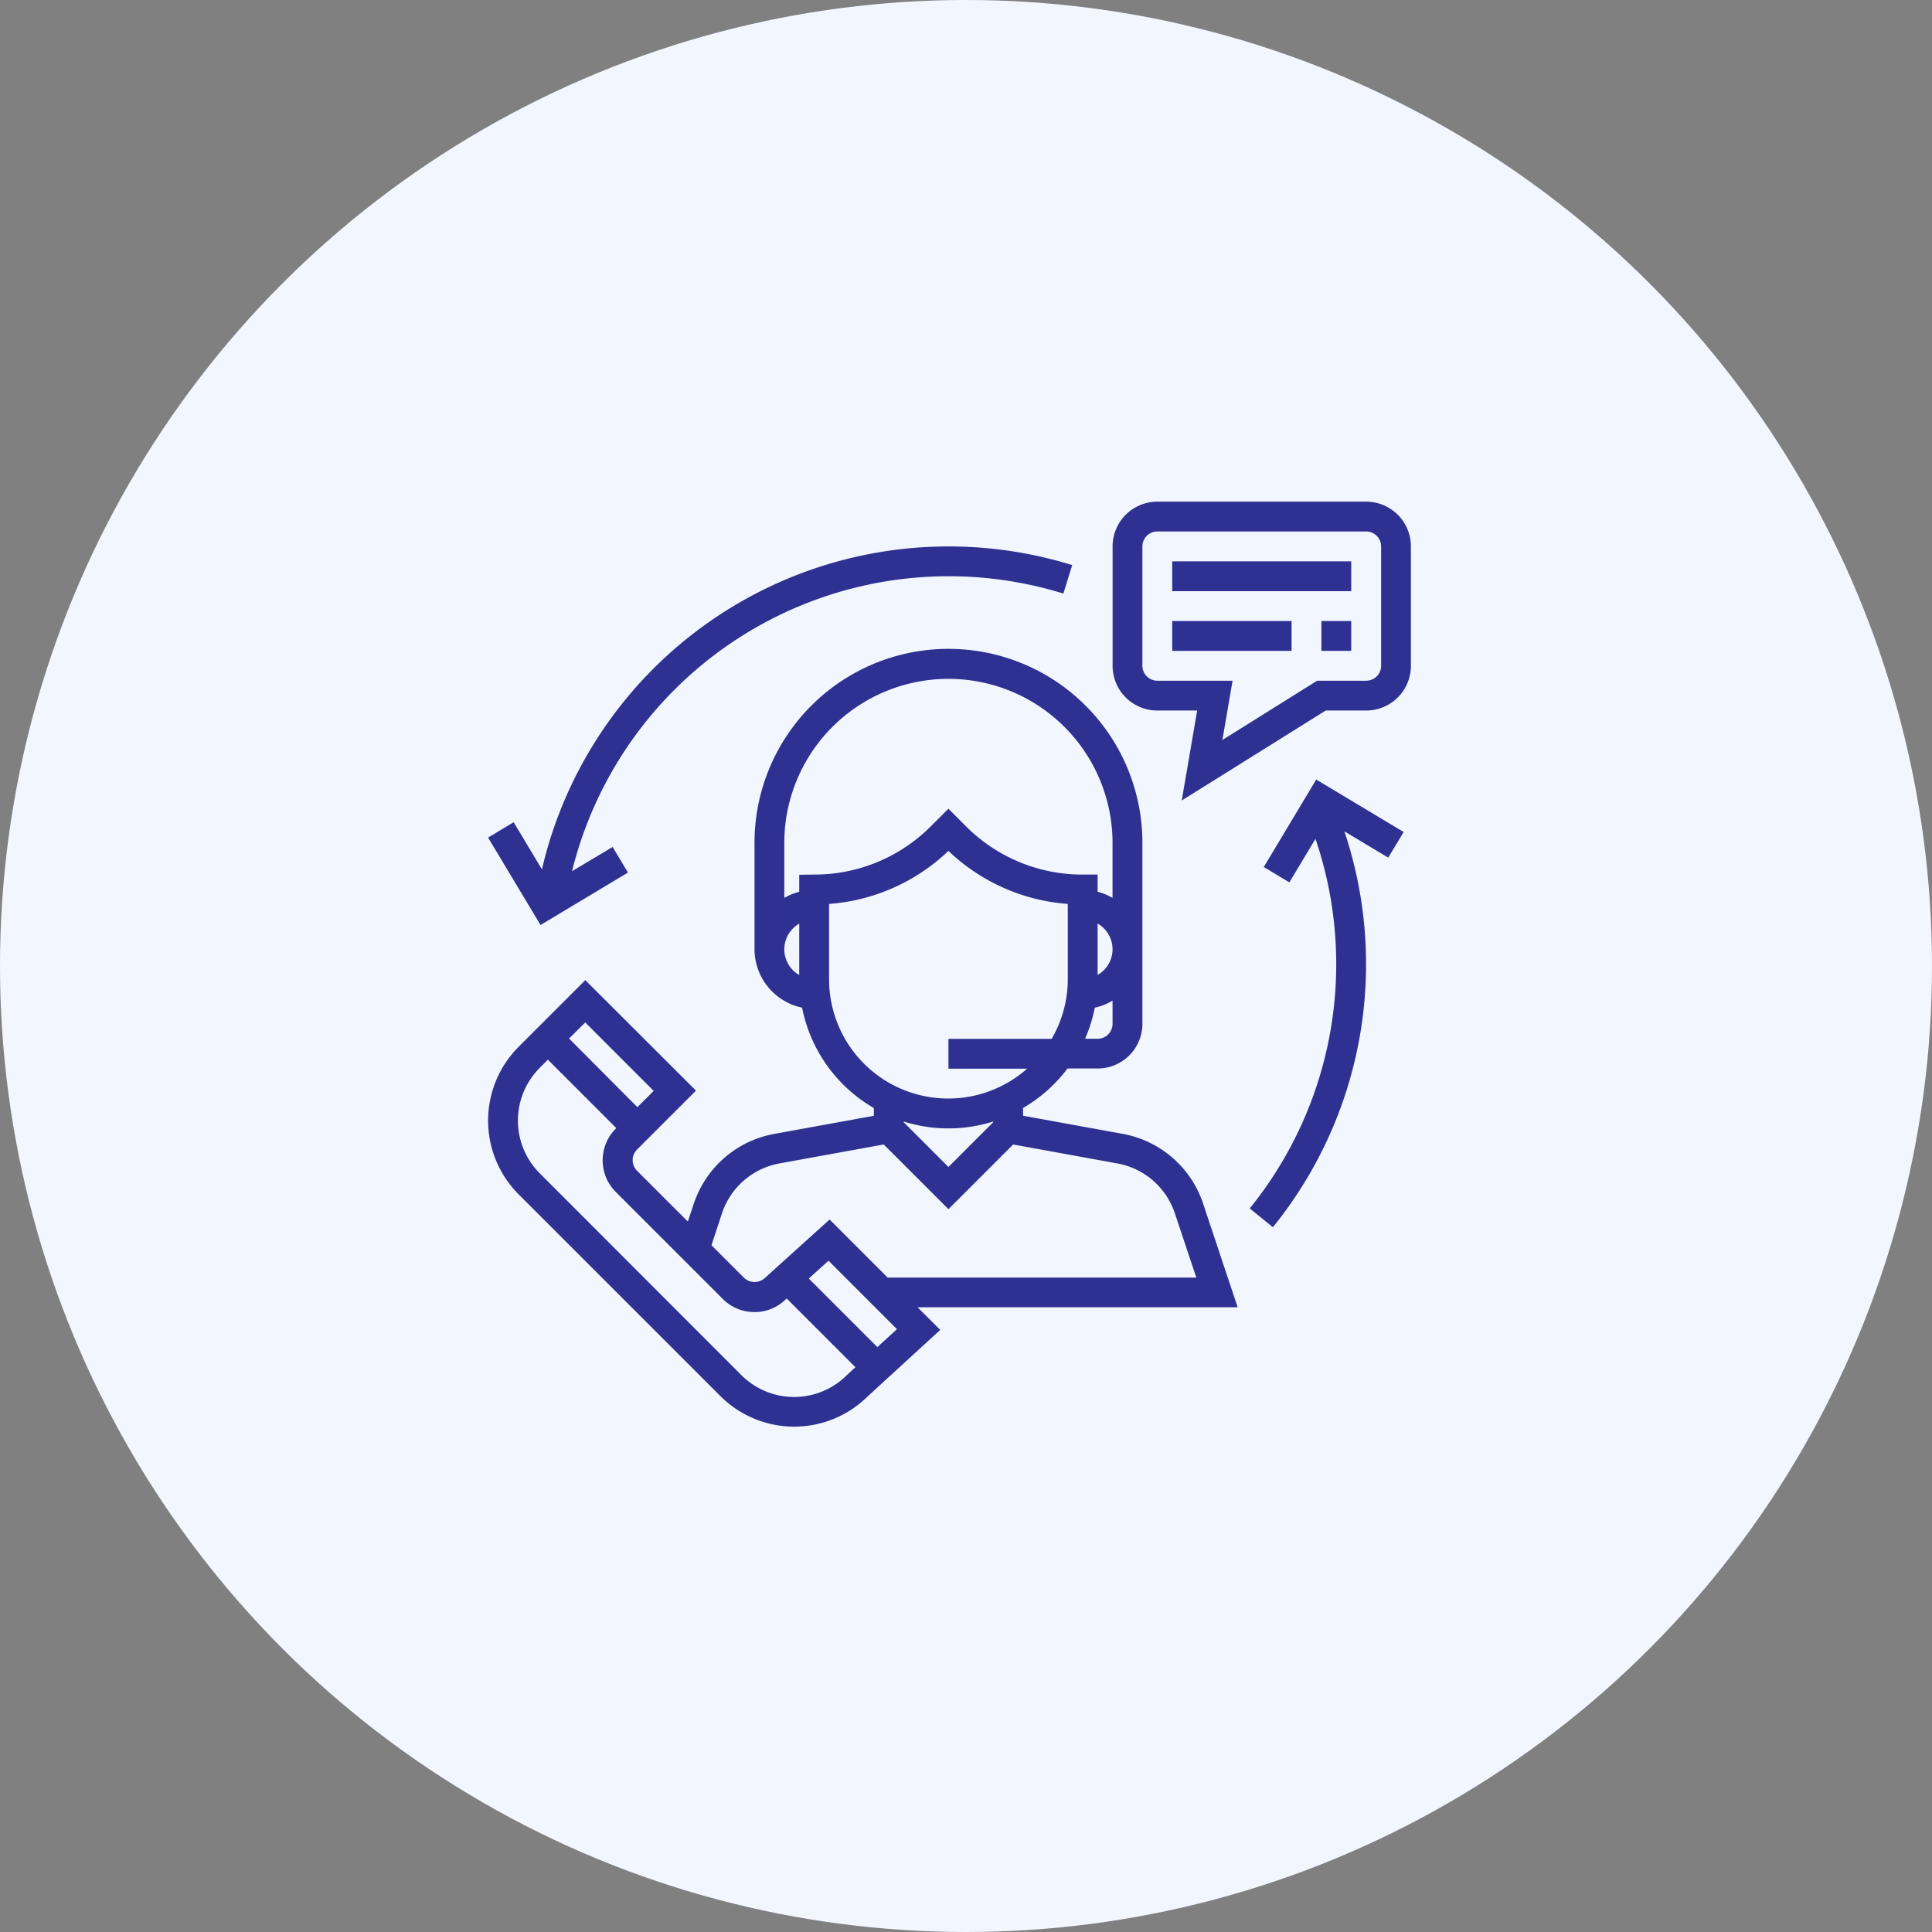 <svg xmlns="http://www.w3.org/2000/svg" width="95" height="95" viewBox="0 0 95 95">
  <rect x="0" y="0" width="95" height="95" fill="#808080" stroke="none"/>
  <g id="Group_3427" data-name="Group 3427" transform="translate(-1484 -1272)">
    <circle id="Ellipse_3" data-name="Ellipse 3" cx="47.5" cy="47.5" r="47.5" transform="translate(1484 1272)" fill="#f2f7ff"/>
    <g id="_950299" data-name="950299" transform="translate(1508 1296.668)">
      <g id="Group_59" data-name="Group 59" transform="translate(0.001 7.336)">
        <g id="Group_58" data-name="Group 58">
          <path id="Path_319" data-name="Path 319" d="M37.438,112.278l-1.7-5.1a5.135,5.135,0,0,0-3.953-3.428l-4.9-.892v-.38a7.383,7.383,0,0,0,2.187-1.942h1.481a2.2,2.2,0,0,0,2.2-2.2v-8.8a9.537,9.537,0,1,0-19.073,0v5.135a2.939,2.939,0,0,0,2.339,2.873,7.35,7.35,0,0,0,3.529,4.937v.38l-4.9.892a5.134,5.134,0,0,0-3.953,3.428l-.293.881-2.5-2.5a.735.735,0,0,1,0-1.038l2.9-2.9L5.359,96.191,2.084,99.466a5.135,5.135,0,0,0,0,7.262L12,116.642a5.133,5.133,0,0,0,7.239.022l3.573-3.274L21.7,112.278ZM31.285,98.34a.734.734,0,0,1-.734.734h-.617a7.287,7.287,0,0,0,.478-1.528,2.906,2.906,0,0,0,.872-.347Zm-.734-2.4V93.409a1.454,1.454,0,0,1,0,2.526Zm-14.672,0a1.454,1.454,0,0,1,0-2.526Zm0-4.931v.838a2.91,2.91,0,0,0-.734.3V89.537a8.07,8.07,0,1,1,16.139,0v2.609a2.884,2.884,0,0,0-.734-.3V91h-.734a8.071,8.071,0,0,1-5.743-2.379l-.859-.859-.859.859A8.071,8.071,0,0,1,16.613,91Zm1.467,5.135v-3.7a9.511,9.511,0,0,0,5.869-2.607,9.507,9.507,0,0,0,5.869,2.607v3.7a5.825,5.825,0,0,1-.794,2.934H23.216v1.467h3.869a5.859,5.859,0,0,1-9.738-4.4Zm8.07,7v.034l-2.2,2.2-2.2-2.2v-.034a7.33,7.33,0,0,0,4.4,0Zm-13.334,4.509a3.669,3.669,0,0,1,2.824-2.449l5.128-.932,3.182,3.182,3.181-3.181,5.127.932a3.668,3.668,0,0,1,2.824,2.449l1.056,3.164H20.229l-2.857-2.857L14.2,110.826a.749.749,0,0,1-1.037,0l-1.6-1.6Zm-6.725-9.38,3.364,3.364-.8.8L4.561,99.062Zm12.864,17.341a3.669,3.669,0,0,1-5.187,0L3.12,105.691a3.669,3.669,0,0,1,0-5.187l.4-.4,3.364,3.364-.026.026a2.2,2.2,0,0,0,0,3.113l5.261,5.261a2.189,2.189,0,0,0,1.557.645,2.16,2.16,0,0,0,1.53-.619l.055-.049,3.38,3.38Zm1.5-1.379-3.372-3.372.969-.876,3.366,3.366Z" transform="translate(-0.58 -80)" fill="#2e3192"/>
        </g>
      </g>
      <g id="Group_61" data-name="Group 61" transform="translate(30.706)">
        <g id="Group_60" data-name="Group 60">
          <path id="Path_320" data-name="Path 320" d="M347.9,0h-10.27a2.2,2.2,0,0,0-2.2,2.2V8.07a2.2,2.2,0,0,0,2.2,2.2h1.959l-.759,4.424,7.079-4.424h1.99a2.2,2.2,0,0,0,2.2-2.2V2.2A2.2,2.2,0,0,0,347.9,0Zm.734,8.07a.735.735,0,0,1-.734.734h-2.411l-4.659,2.912.5-2.912h-3.7a.735.735,0,0,1-.734-.734V2.2a.735.735,0,0,1,.734-.734H347.9a.735.735,0,0,1,.734.734Z" transform="translate(-335.428)" fill="#2e3192"/>
        </g>
      </g>
      <g id="Group_63" data-name="Group 63" transform="translate(33.64 2.934)">
        <g id="Group_62" data-name="Group 62">
          <rect id="Rectangle_339" data-name="Rectangle 339" width="8.803" height="1.467" fill="#2e3192"/>
        </g>
      </g>
      <g id="Group_65" data-name="Group 65" transform="translate(33.64 5.869)">
        <g id="Group_64" data-name="Group 64">
          <rect id="Rectangle_340" data-name="Rectangle 340" width="5.869" height="1.467" fill="#2e3192"/>
        </g>
      </g>
      <g id="Group_67" data-name="Group 67" transform="translate(40.976 5.869)">
        <g id="Group_66" data-name="Group 66">
          <rect id="Rectangle_341" data-name="Rectangle 341" width="1.467" height="1.467" fill="#2e3192"/>
        </g>
      </g>
      <g id="Group_69" data-name="Group 69" transform="translate(0 2.201)">
        <g id="Group_68" data-name="Group 68">
          <path id="Path_321" data-name="Path 321" d="M23.208,24A20.527,20.527,0,0,0,3.22,39.879L1.83,37.561l-1.258.755,2.579,4.3,4.3-2.579-.755-1.258L4.7,39.969A19.078,19.078,0,0,1,28.86,26.318l.434-1.4A20.527,20.527,0,0,0,23.208,24Z" transform="translate(-0.572 -24)" fill="#2e3192"/>
        </g>
      </g>
      <g id="Group_71" data-name="Group 71" transform="translate(37.456 13.665)">
        <g id="Group_70" data-name="Group 70">
          <path id="Path_322" data-name="Path 322" d="M416.6,151.595l-4.3-2.579-2.578,4.3,1.258.755,1.284-2.14a19.09,19.09,0,0,1-3.233,18.173l1.139.924a20.544,20.544,0,0,0,3.515-19.467l2.156,1.293Z" transform="translate(-409.036 -149.016)" fill="#2e3192"/>
        </g>
      </g>
    </g>
  </g>
</svg>
